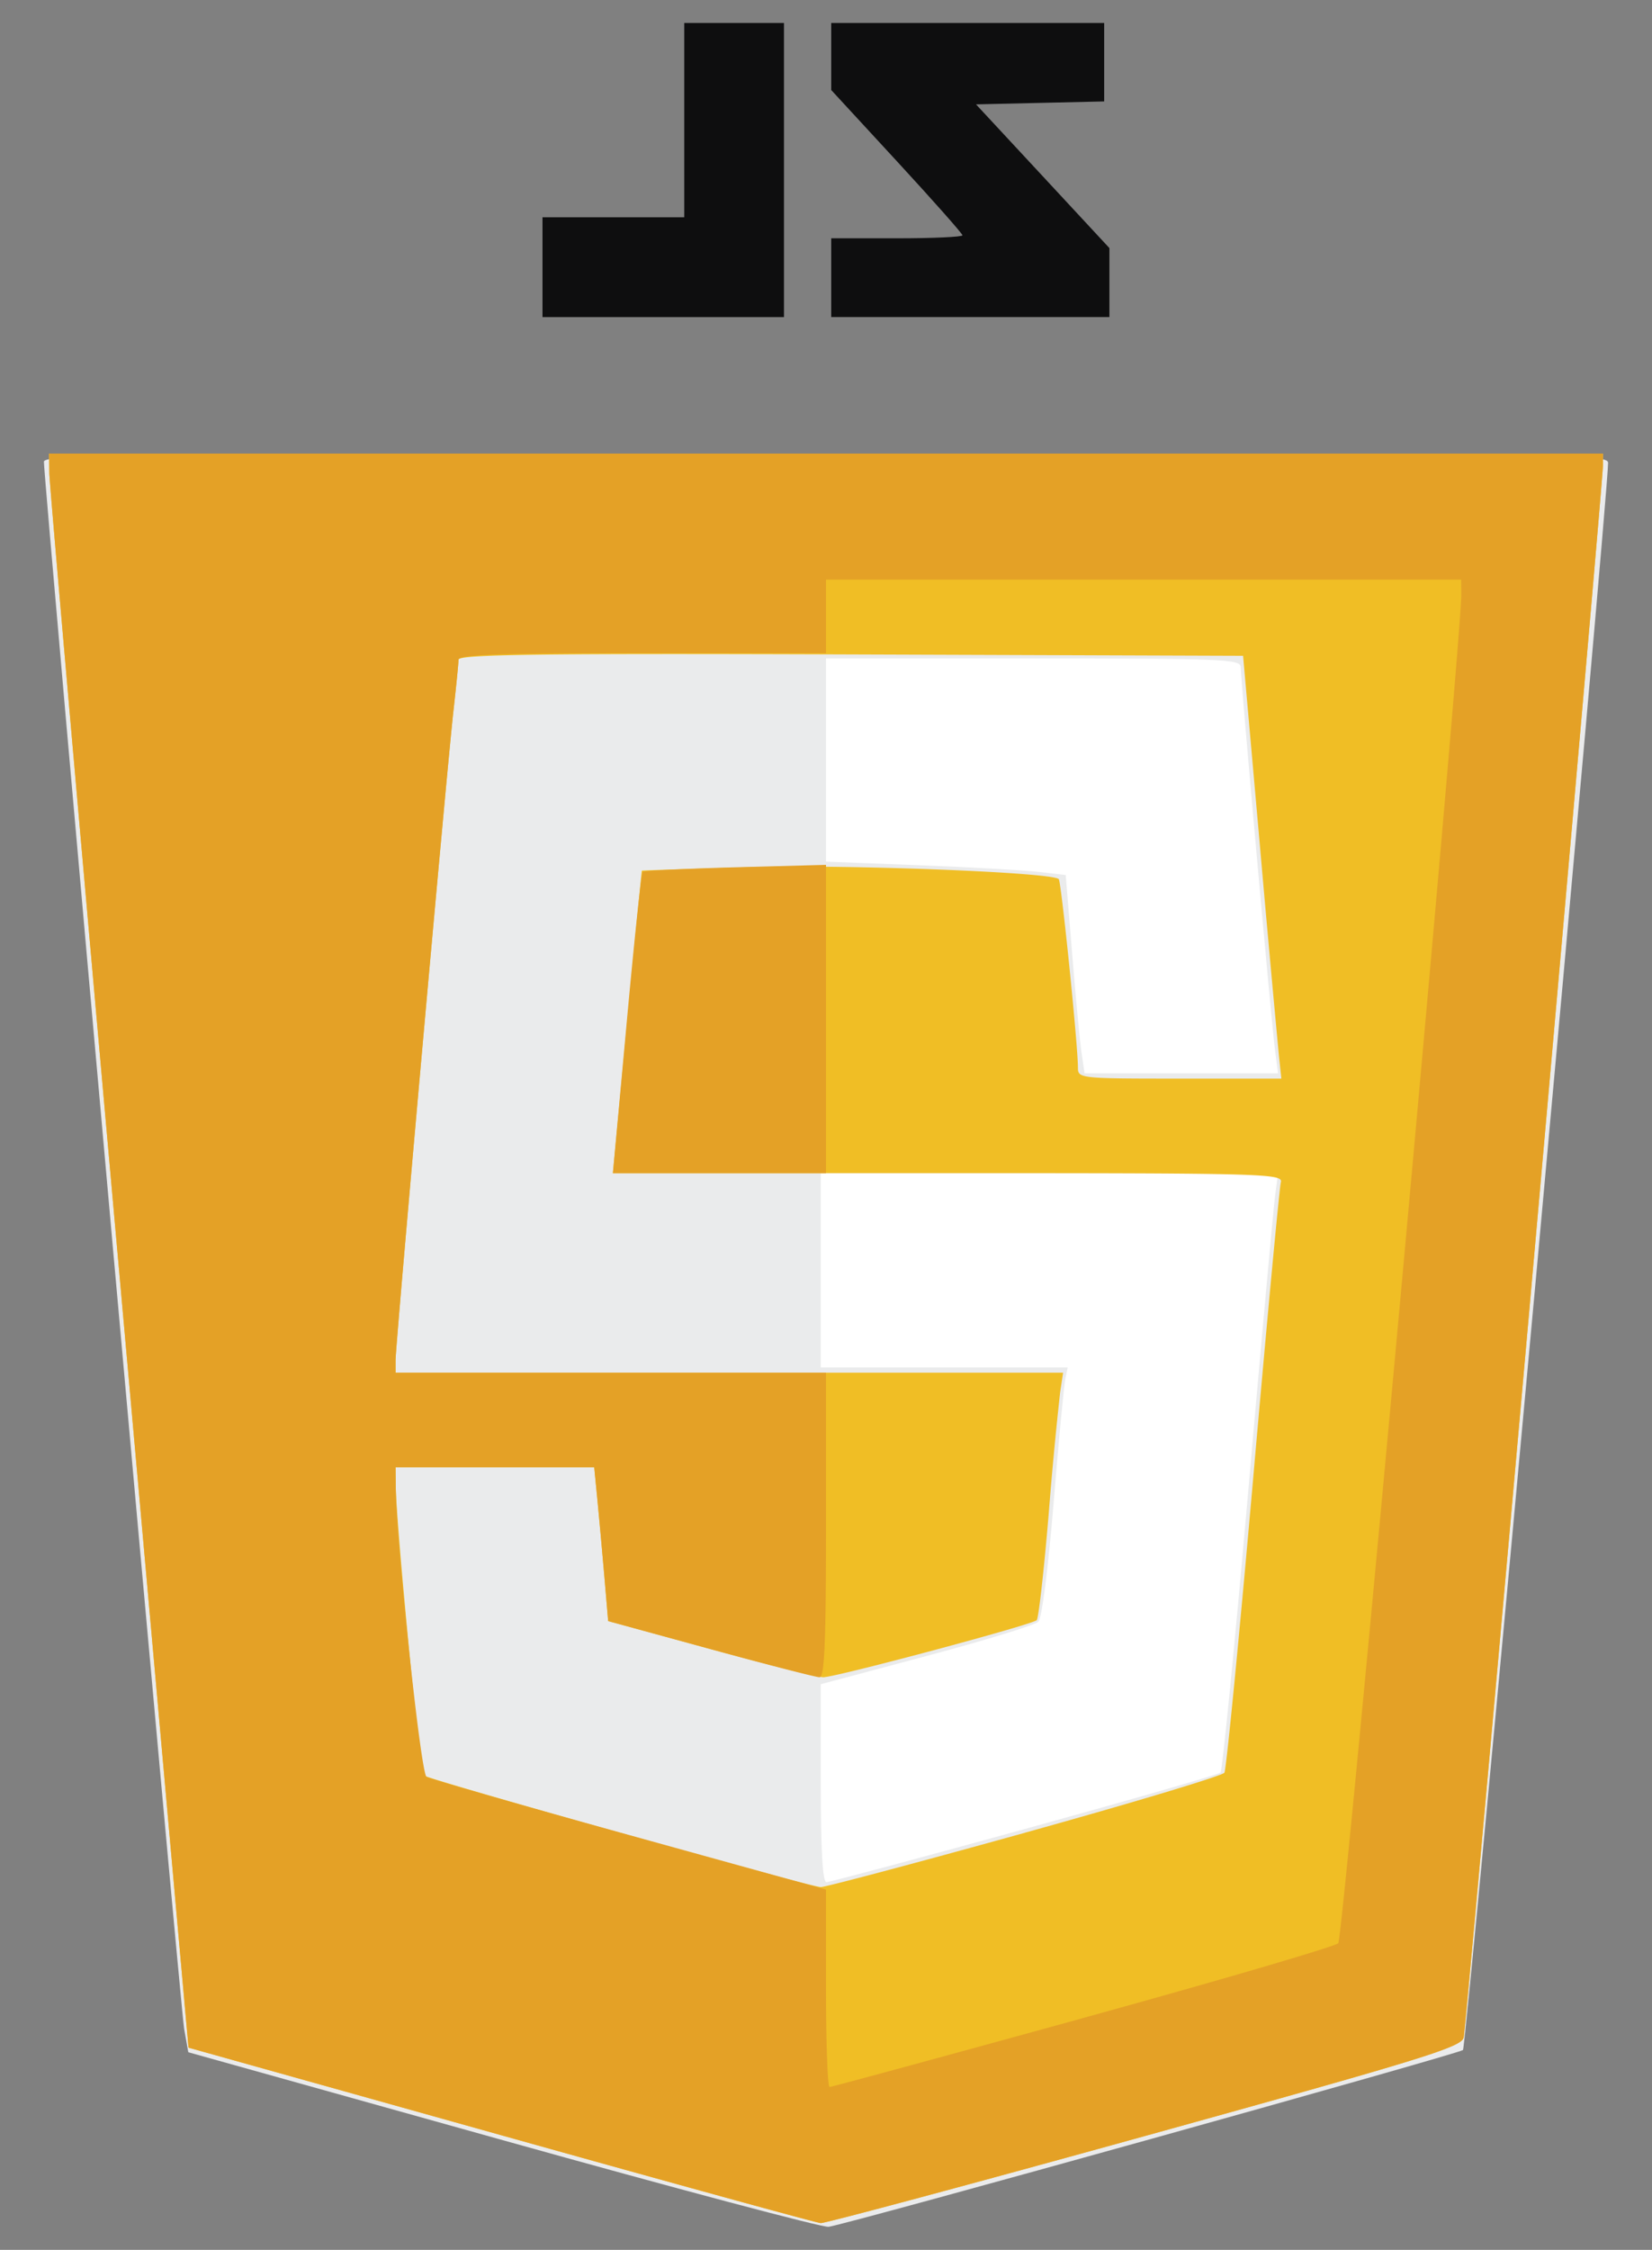 <svg width="36" height="49" fill="none" xmlns="http://www.w3.org/2000/svg"><rect width="100%" height="100%" fill="#808080" stroke="none"/><path d="M1.07 9.879l.006.429c.003.236.686 8.047 1.519 17.358l1.513 16.93 6.803 1.904c3.742 1.048 6.88 1.91 6.974 1.917.095.006 3.275-.847 7.067-1.897 6.08-1.684 6.9-1.937 6.944-2.146.06-.29 3.038-33.878 3.035-34.238l-.002-.257H1.07z" fill="#fff"/><path d="M10.966 46.614l-6.863-1.918-.09-.508C3.933 43.737.957 10.495.957 10.056c0-.159 1.738-.177 17.044-.177 16.156 0 17.043.01 17.042.2-.005.82-3.086 34.502-3.162 34.569-.095.084-13.38 3.785-13.823 3.85-.126.02-3.317-.829-7.092-1.884zm11.362-6.778c2.307-.637 4.228-1.19 4.269-1.23.04-.04.31-2.775.6-6.078.289-3.303.555-6.224.59-6.492l.065-.486h-9.966v4.232h5.381l-.053.258c-.03.141-.144 1.358-.255 2.703-.117 1.425-.255 2.5-.332 2.578-.073.072-1.169.408-2.436.745l-2.305.615v2.156c0 1.471.04 2.155.124 2.155.068 0 2.012-.52 4.318-1.156zm5.459-16.945c-.076-.561-.75-8.079-.75-8.362 0-.172-.395-.189-4.518-.189h-4.518v4.426l2.03.078c1.117.043 2.292.109 2.612.146l.581.067.141 1.73c.078.953.17 1.925.206 2.16l.064.43h4.217l-.065-.486z" fill="#EAEBEC"/><path d="M10.911 46.5l-6.803-1.904-1.513-16.93c-.833-9.311-1.516-17.122-1.52-17.358l-.005-.43h33.86l.001.258c.003.36-2.974 33.948-3.035 34.238-.043.209-.864.462-6.944 2.146-3.792 1.05-6.972 1.903-7.067 1.897-.094-.007-3.233-.87-6.974-1.917zm11.421-6.584c2.352-.653 4.31-1.242 4.35-1.308.041-.066.322-2.941.625-6.389.302-3.448.575-6.359.605-6.469.052-.189-.348-.2-7.25-.2h-7.306l.31-3.289c.172-1.808.316-3.293.321-3.299.005-.005 1.077-.04 2.383-.076 2.14-.059 6.554.112 6.702.26.055.055.418 3.616.418 4.102 0 .24.033.243 2.217.243h2.216l-.052-.486a720.71 720.71 0 01-.417-4.604l-.365-4.118-8.548-.03c-6.8-.023-8.549 0-8.55.115 0 .079-.05.581-.11 1.116C9.735 16.778 8.62 29.28 8.62 29.626v.27h14.547l-.065.43a84.015 84.015 0 00-.25 2.66c-.103 1.226-.22 2.262-.26 2.3-.107.102-4.386 1.246-4.653 1.243-.124-.001-1.229-.277-2.456-.613l-2.23-.61-.082-.96a179.66 179.66 0 00-.152-1.675l-.07-.715H8.62l.005.429c.009.802.529 6.205.604 6.28.088.088 8.4 2.425 8.656 2.434.095.003 2.096-.529 4.447-1.182z" fill="#F0BE25"/><path d="M10.911 46.5l-6.803-1.904-1.513-16.93c-.833-9.311-1.516-17.122-1.52-17.358l-.005-.43h33.86l.001.258c.003.36-2.974 33.948-3.035 34.238-.043.209-.864.462-6.944 2.146-3.792 1.05-6.972 1.903-7.067 1.897-.094-.007-3.233-.87-6.974-1.917zm12.686-2.548c2.993-.825 5.497-1.559 5.566-1.63.107-.11 2.692-28.436 2.681-29.383l-.003-.315H18v1.602h-4.004c-3.126 0-4.004.031-4.004.143-.001.078-.05.58-.111 1.115C9.735 16.778 8.62 29.28 8.62 29.626v.27H18v3.318c0 2.579-.032 3.317-.143 3.315-.079-.001-1.147-.277-2.374-.613l-2.23-.61-.082-.96a179.66 179.66 0 00-.152-1.675l-.07-.715H8.62l.005.429c.013 1.227.544 6.235.669 6.312.075.047 2.065.618 4.421 1.27L18 41.153v2.15c0 1.183.035 2.15.078 2.15s2.527-.675 5.52-1.5zm-9.942-21.66c.164-1.792.321-3.278.349-3.303.027-.025.937-.07 2.022-.1L18 18.836v6.715h-4.644l.299-3.258z" fill="#E4A126"/><path d="M11.822 5.819V4.732h3.089V.5h2.173v6.406h-5.262V5.819zm6.292.229V5.19h1.43c.786 0 1.43-.03 1.43-.065s-.644-.762-1.43-1.614l-1.43-1.55V.5h5.948v1.709l-1.396.032-1.397.032 1.454 1.565 1.453 1.565v1.502h-6.062v-.857z" fill="#0E0E0F"/></svg>